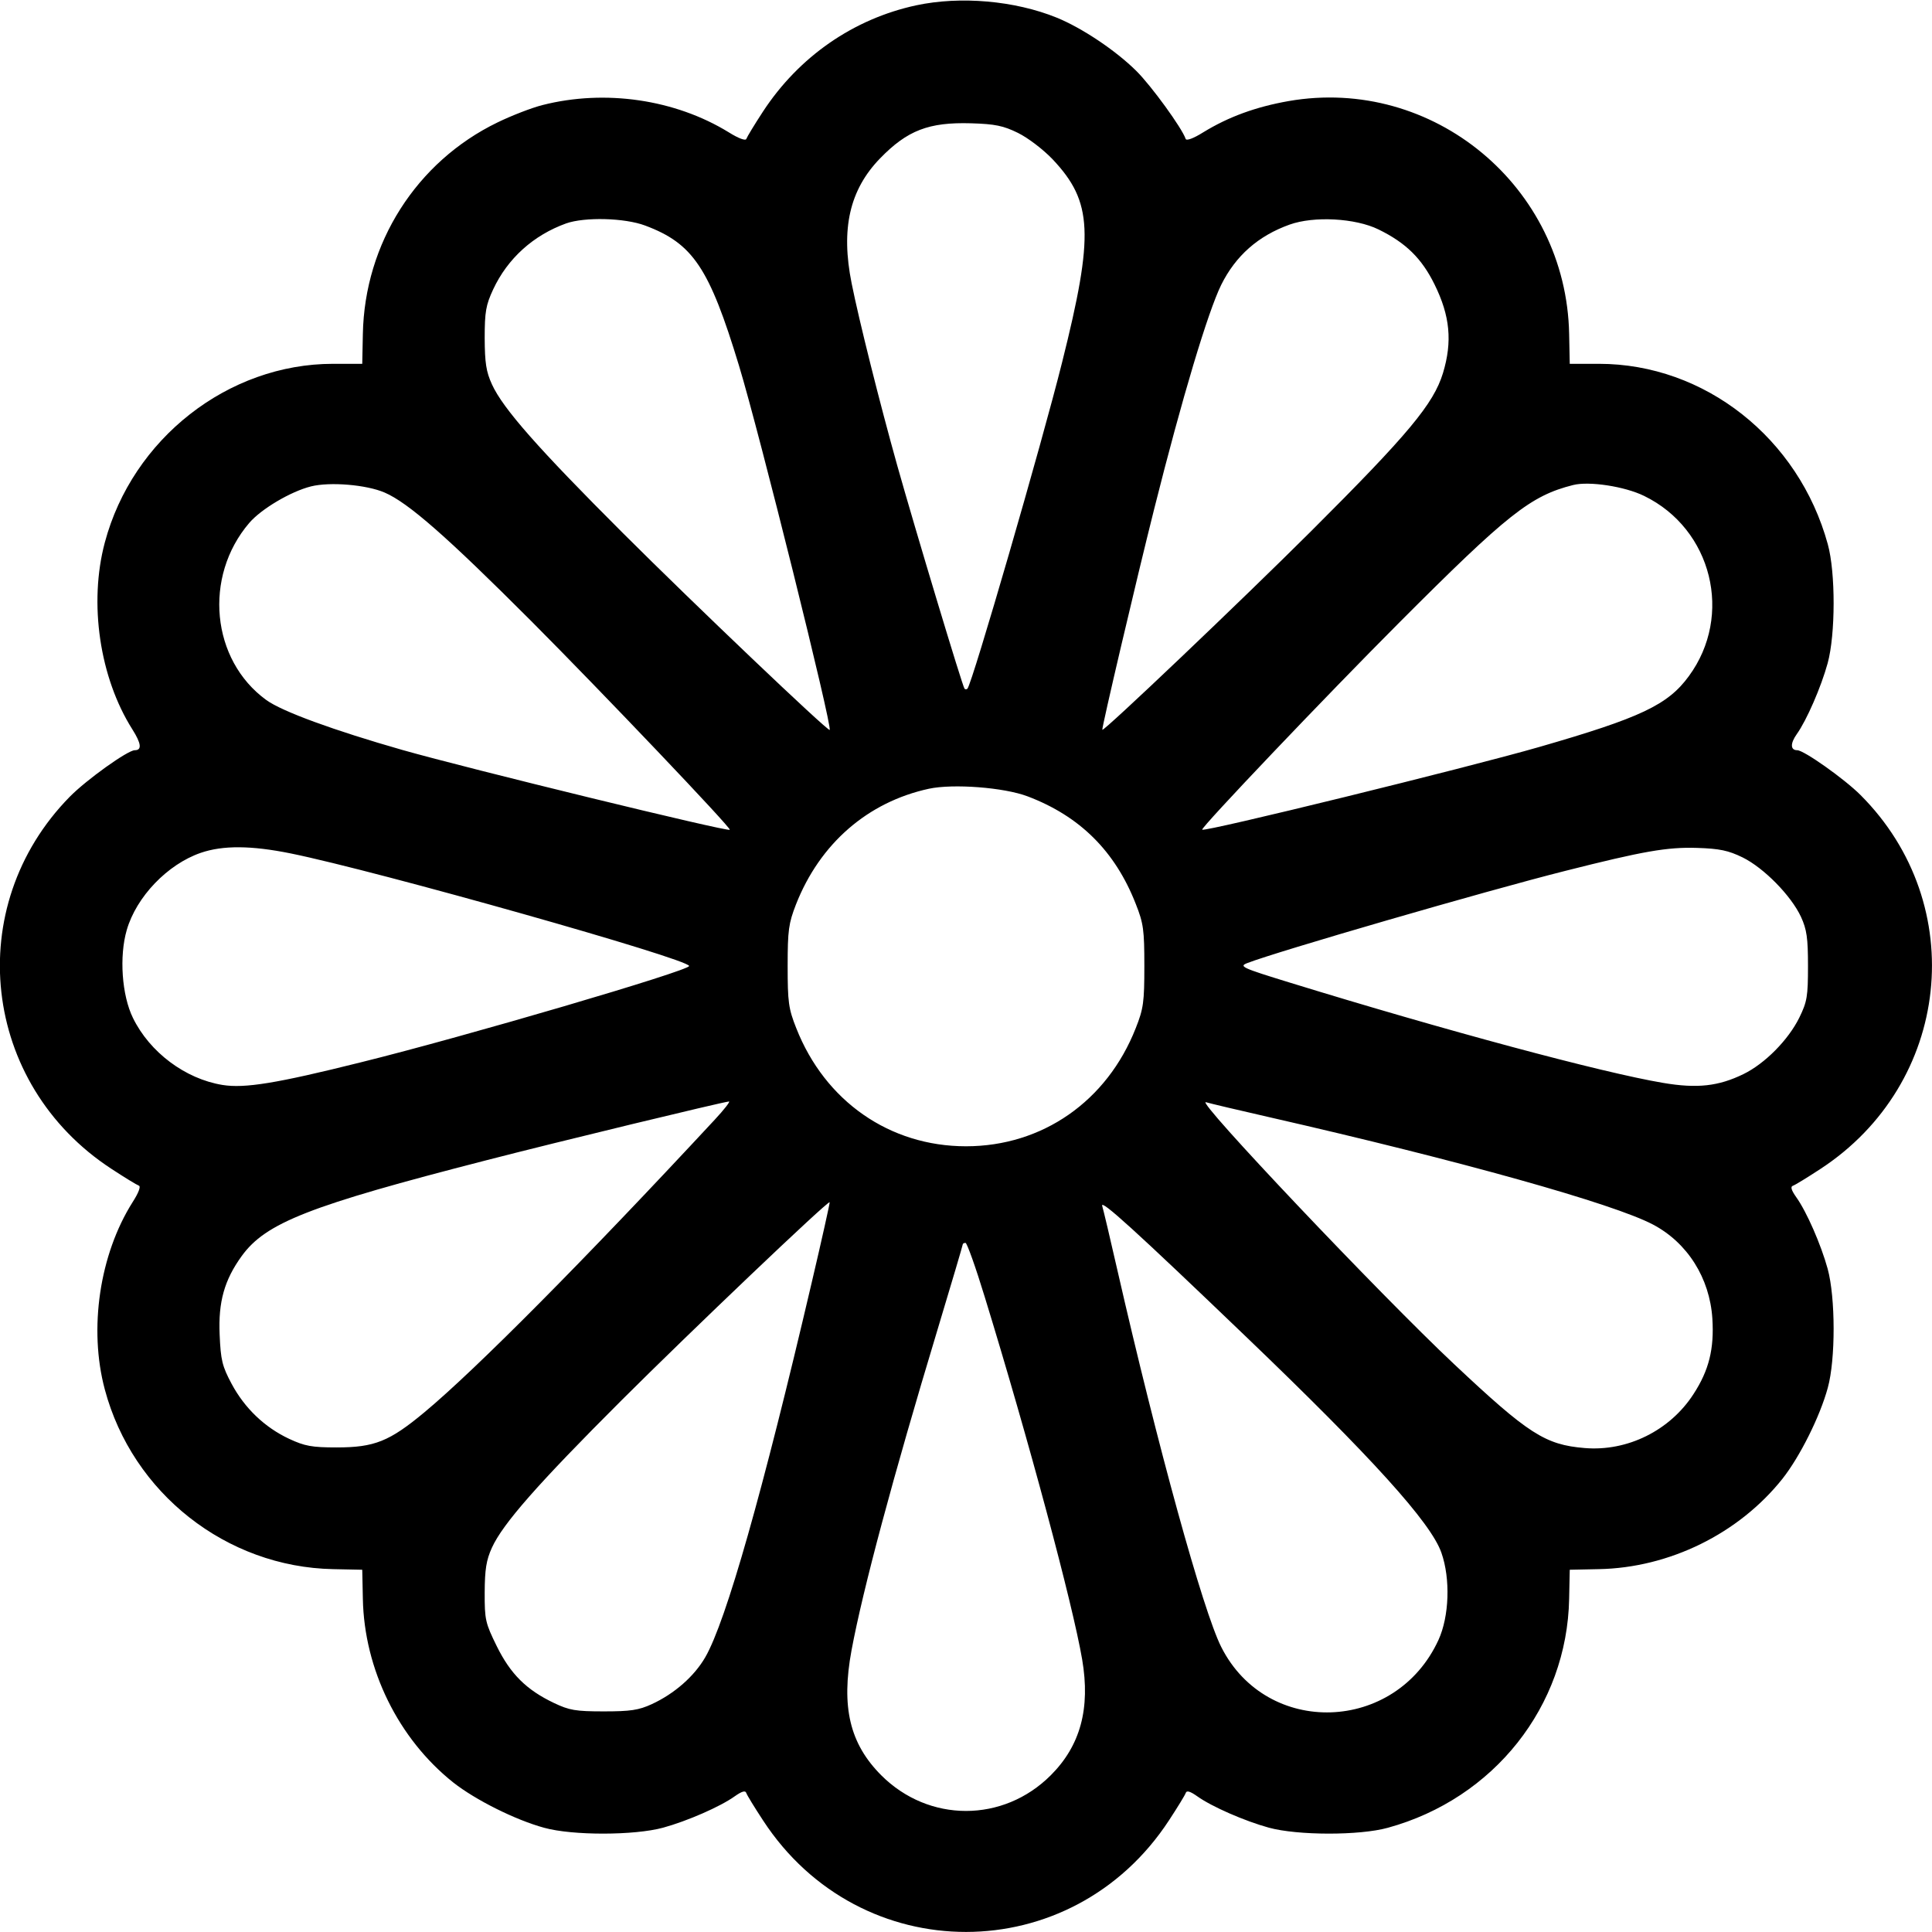 <svg width="16" height="16" fill="currentColor" xmlns="http://www.w3.org/2000/svg"><path d="M7.588 0.044 C 7.068 0.156,6.616 0.469,6.318 0.925 C 6.248 1.032,6.187 1.133,6.181 1.150 C 6.175 1.168,6.117 1.147,6.034 1.095 C 5.591 0.823,5.011 0.738,4.493 0.870 C 4.405 0.892,4.237 0.957,4.120 1.014 C 3.449 1.339,3.019 2.014,3.005 2.767 L 3.000 3.013 2.758 3.013 C 1.889 3.013,1.097 3.633,0.868 4.493 C 0.734 4.995,0.825 5.612,1.096 6.040 C 1.170 6.157,1.177 6.213,1.116 6.213 C 1.058 6.213,0.718 6.456,0.578 6.598 C -0.317 7.509,-0.153 8.978,0.923 9.680 C 1.031 9.751,1.133 9.813,1.150 9.819 C 1.168 9.825,1.147 9.880,1.098 9.956 C 0.825 10.388,0.733 11.003,0.868 11.507 C 1.097 12.366,1.875 12.978,2.760 12.995 L 3.000 13.000 3.005 13.240 C 3.016 13.825,3.299 14.400,3.754 14.762 C 3.937 14.906,4.268 15.072,4.507 15.137 C 4.742 15.202,5.254 15.201,5.492 15.136 C 5.692 15.081,5.965 14.962,6.085 14.876 C 6.143 14.835,6.173 14.826,6.180 14.848 C 6.186 14.866,6.249 14.969,6.320 15.077 C 7.124 16.308,8.877 16.307,9.682 15.074 C 9.752 14.967,9.814 14.866,9.820 14.848 C 9.827 14.826,9.857 14.835,9.915 14.876 C 10.035 14.962,10.308 15.081,10.508 15.136 C 10.746 15.201,11.258 15.202,11.493 15.137 C 12.372 14.896,12.978 14.131,12.995 13.240 L 13.000 13.000 13.240 12.995 C 13.825 12.984,14.400 12.701,14.762 12.246 C 14.906 12.063,15.072 11.732,15.137 11.493 C 15.202 11.258,15.201 10.746,15.136 10.508 C 15.081 10.308,14.962 10.035,14.876 9.915 C 14.835 9.857,14.826 9.827,14.848 9.820 C 14.866 9.814,14.967 9.752,15.074 9.682 C 16.158 8.975,16.317 7.493,15.408 6.584 C 15.274 6.450,14.939 6.213,14.884 6.213 C 14.827 6.213,14.825 6.157,14.880 6.080 C 14.962 5.965,15.082 5.689,15.136 5.492 C 15.201 5.254,15.202 4.742,15.137 4.507 C 14.896 3.628,14.117 3.013,13.242 3.013 L 13.000 3.013 12.995 2.767 C 12.972 1.546,11.868 0.629,10.672 0.837 C 10.400 0.885,10.175 0.967,9.966 1.095 C 9.883 1.147,9.825 1.168,9.819 1.150 C 9.789 1.061,9.536 0.712,9.411 0.588 C 9.240 0.418,8.960 0.231,8.751 0.146 C 8.403 0.005,7.954 -0.034,7.588 0.044 M8.431 1.101 C 8.514 1.142,8.640 1.238,8.718 1.320 C 9.049 1.671,9.062 1.939,8.796 3.000 C 8.628 3.674,8.050 5.665,8.012 5.703 C 8.006 5.710,7.995 5.710,7.988 5.704 C 7.972 5.688,7.579 4.383,7.430 3.853 C 7.285 3.335,7.114 2.653,7.053 2.347 C 6.962 1.895,7.036 1.572,7.288 1.312 C 7.514 1.079,7.692 1.011,8.041 1.021 C 8.241 1.027,8.309 1.041,8.431 1.101 M5.343 1.868 C 5.739 2.016,5.874 2.218,6.120 3.028 C 6.289 3.584,6.895 6.021,6.871 6.045 C 6.857 6.059,5.749 5.004,5.158 4.414 C 4.456 3.713,4.165 3.383,4.074 3.183 C 4.026 3.078,4.015 3.005,4.014 2.800 C 4.014 2.582,4.024 2.526,4.084 2.397 C 4.204 2.140,4.417 1.948,4.689 1.850 C 4.843 1.796,5.173 1.804,5.343 1.868 M11.416 1.900 C 11.643 2.011,11.774 2.140,11.880 2.355 C 12.009 2.616,12.029 2.829,11.950 3.090 C 11.872 3.345,11.664 3.595,10.856 4.401 C 10.282 4.973,9.142 6.058,9.129 6.044 C 9.121 6.037,9.412 4.797,9.559 4.213 C 9.791 3.290,10.003 2.585,10.113 2.360 C 10.233 2.118,10.420 1.953,10.680 1.860 C 10.881 1.788,11.224 1.806,11.416 1.900 M3.185 4.079 C 3.381 4.163,3.704 4.447,4.401 5.145 C 4.985 5.731,6.058 6.858,6.044 6.872 C 6.026 6.890,3.882 6.367,3.333 6.211 C 2.766 6.049,2.335 5.892,2.205 5.797 C 1.749 5.466,1.683 4.776,2.064 4.331 C 2.163 4.215,2.408 4.070,2.576 4.028 C 2.733 3.989,3.034 4.014,3.185 4.079 M13.616 4.107 C 14.179 4.381,14.356 5.097,13.986 5.600 C 13.812 5.838,13.587 5.944,12.748 6.186 C 12.151 6.358,9.976 6.892,9.956 6.871 C 9.941 6.857,10.982 5.763,11.586 5.158 C 12.485 4.257,12.675 4.106,13.027 4.017 C 13.159 3.983,13.455 4.028,13.616 4.107 M8.510 6.595 C 8.943 6.759,9.235 7.049,9.406 7.486 C 9.470 7.647,9.477 7.702,9.477 8.000 C 9.477 8.298,9.470 8.353,9.406 8.514 C 9.168 9.120,8.632 9.493,8.000 9.493 C 7.368 9.493,6.832 9.120,6.594 8.514 C 6.530 8.353,6.523 8.298,6.523 8.000 C 6.523 7.704,6.531 7.647,6.592 7.490 C 6.790 6.986,7.186 6.642,7.693 6.532 C 7.894 6.489,8.315 6.521,8.510 6.595 M2.409 7.068 C 3.127 7.214,5.707 7.943,5.707 8.000 C 5.707 8.039,3.852 8.584,2.987 8.798 C 2.290 8.972,2.025 9.015,1.842 8.985 C 1.535 8.935,1.240 8.715,1.101 8.430 C 1.009 8.243,0.986 7.920,1.050 7.701 C 1.130 7.426,1.387 7.158,1.662 7.063 C 1.845 7.000,2.079 7.001,2.409 7.068 M14.432 7.101 C 14.608 7.188,14.833 7.417,14.915 7.593 C 14.963 7.698,14.973 7.768,14.973 8.000 C 14.973 8.251,14.966 8.295,14.901 8.428 C 14.810 8.612,14.617 8.808,14.439 8.895 C 14.232 8.996,14.055 9.016,13.773 8.968 C 13.267 8.883,11.966 8.533,10.680 8.137 C 10.283 8.015,10.259 8.003,10.329 7.976 C 10.569 7.882,12.305 7.378,12.960 7.213 C 13.608 7.049,13.807 7.014,14.055 7.022 C 14.241 7.028,14.313 7.043,14.432 7.101 M5.919 9.273 C 4.839 10.436,3.941 11.341,3.516 11.695 C 3.225 11.937,3.102 11.987,2.787 11.987 C 2.583 11.987,2.524 11.976,2.395 11.916 C 2.192 11.821,2.026 11.662,1.918 11.460 C 1.840 11.314,1.828 11.264,1.819 11.053 C 1.807 10.782,1.858 10.601,2.001 10.403 C 2.201 10.126,2.560 9.986,4.027 9.609 C 4.627 9.454,5.973 9.129,6.037 9.122 C 6.050 9.121,5.997 9.189,5.919 9.273 M10.520 9.254 C 12.093 9.613,13.361 9.968,13.689 10.141 C 13.975 10.292,14.159 10.584,14.181 10.919 C 14.197 11.171,14.153 11.348,14.025 11.545 C 13.830 11.847,13.477 12.022,13.123 11.992 C 12.796 11.965,12.657 11.875,12.042 11.297 C 11.433 10.725,9.893 9.100,9.987 9.128 C 10.016 9.137,10.256 9.194,10.520 9.254 M6.721 10.627 C 6.316 12.358,6.013 13.426,5.841 13.724 C 5.750 13.882,5.586 14.026,5.398 14.113 C 5.289 14.163,5.221 14.173,5.000 14.173 C 4.767 14.173,4.715 14.164,4.587 14.103 C 4.360 13.995,4.228 13.864,4.114 13.633 C 4.020 13.442,4.013 13.414,4.014 13.188 C 4.015 12.997,4.027 12.920,4.074 12.817 C 4.164 12.619,4.454 12.289,5.145 11.599 C 5.714 11.031,6.857 9.942,6.871 9.956 C 6.874 9.959,6.807 10.261,6.721 10.627 M10.318 11.069 C 11.361 12.069,11.851 12.611,11.937 12.859 C 12.013 13.075,12.002 13.386,11.913 13.581 C 11.559 14.353,10.492 14.389,10.114 13.640 C 9.963 13.342,9.585 11.970,9.254 10.520 C 9.194 10.256,9.137 10.016,9.128 9.987 C 9.110 9.925,9.406 10.194,10.318 11.069 M8.155 10.740 C 8.518 11.921,8.883 13.281,8.962 13.743 C 9.031 14.149,8.948 14.456,8.702 14.702 C 8.308 15.096,7.692 15.096,7.298 14.702 C 7.037 14.440,6.965 14.137,7.052 13.667 C 7.146 13.162,7.397 12.227,7.762 11.019 C 7.878 10.634,7.973 10.313,7.973 10.306 C 7.973 10.299,7.983 10.293,7.996 10.293 C 8.008 10.293,8.080 10.494,8.155 10.740 " stroke="none" fill-rule="evenodd"></path></svg>